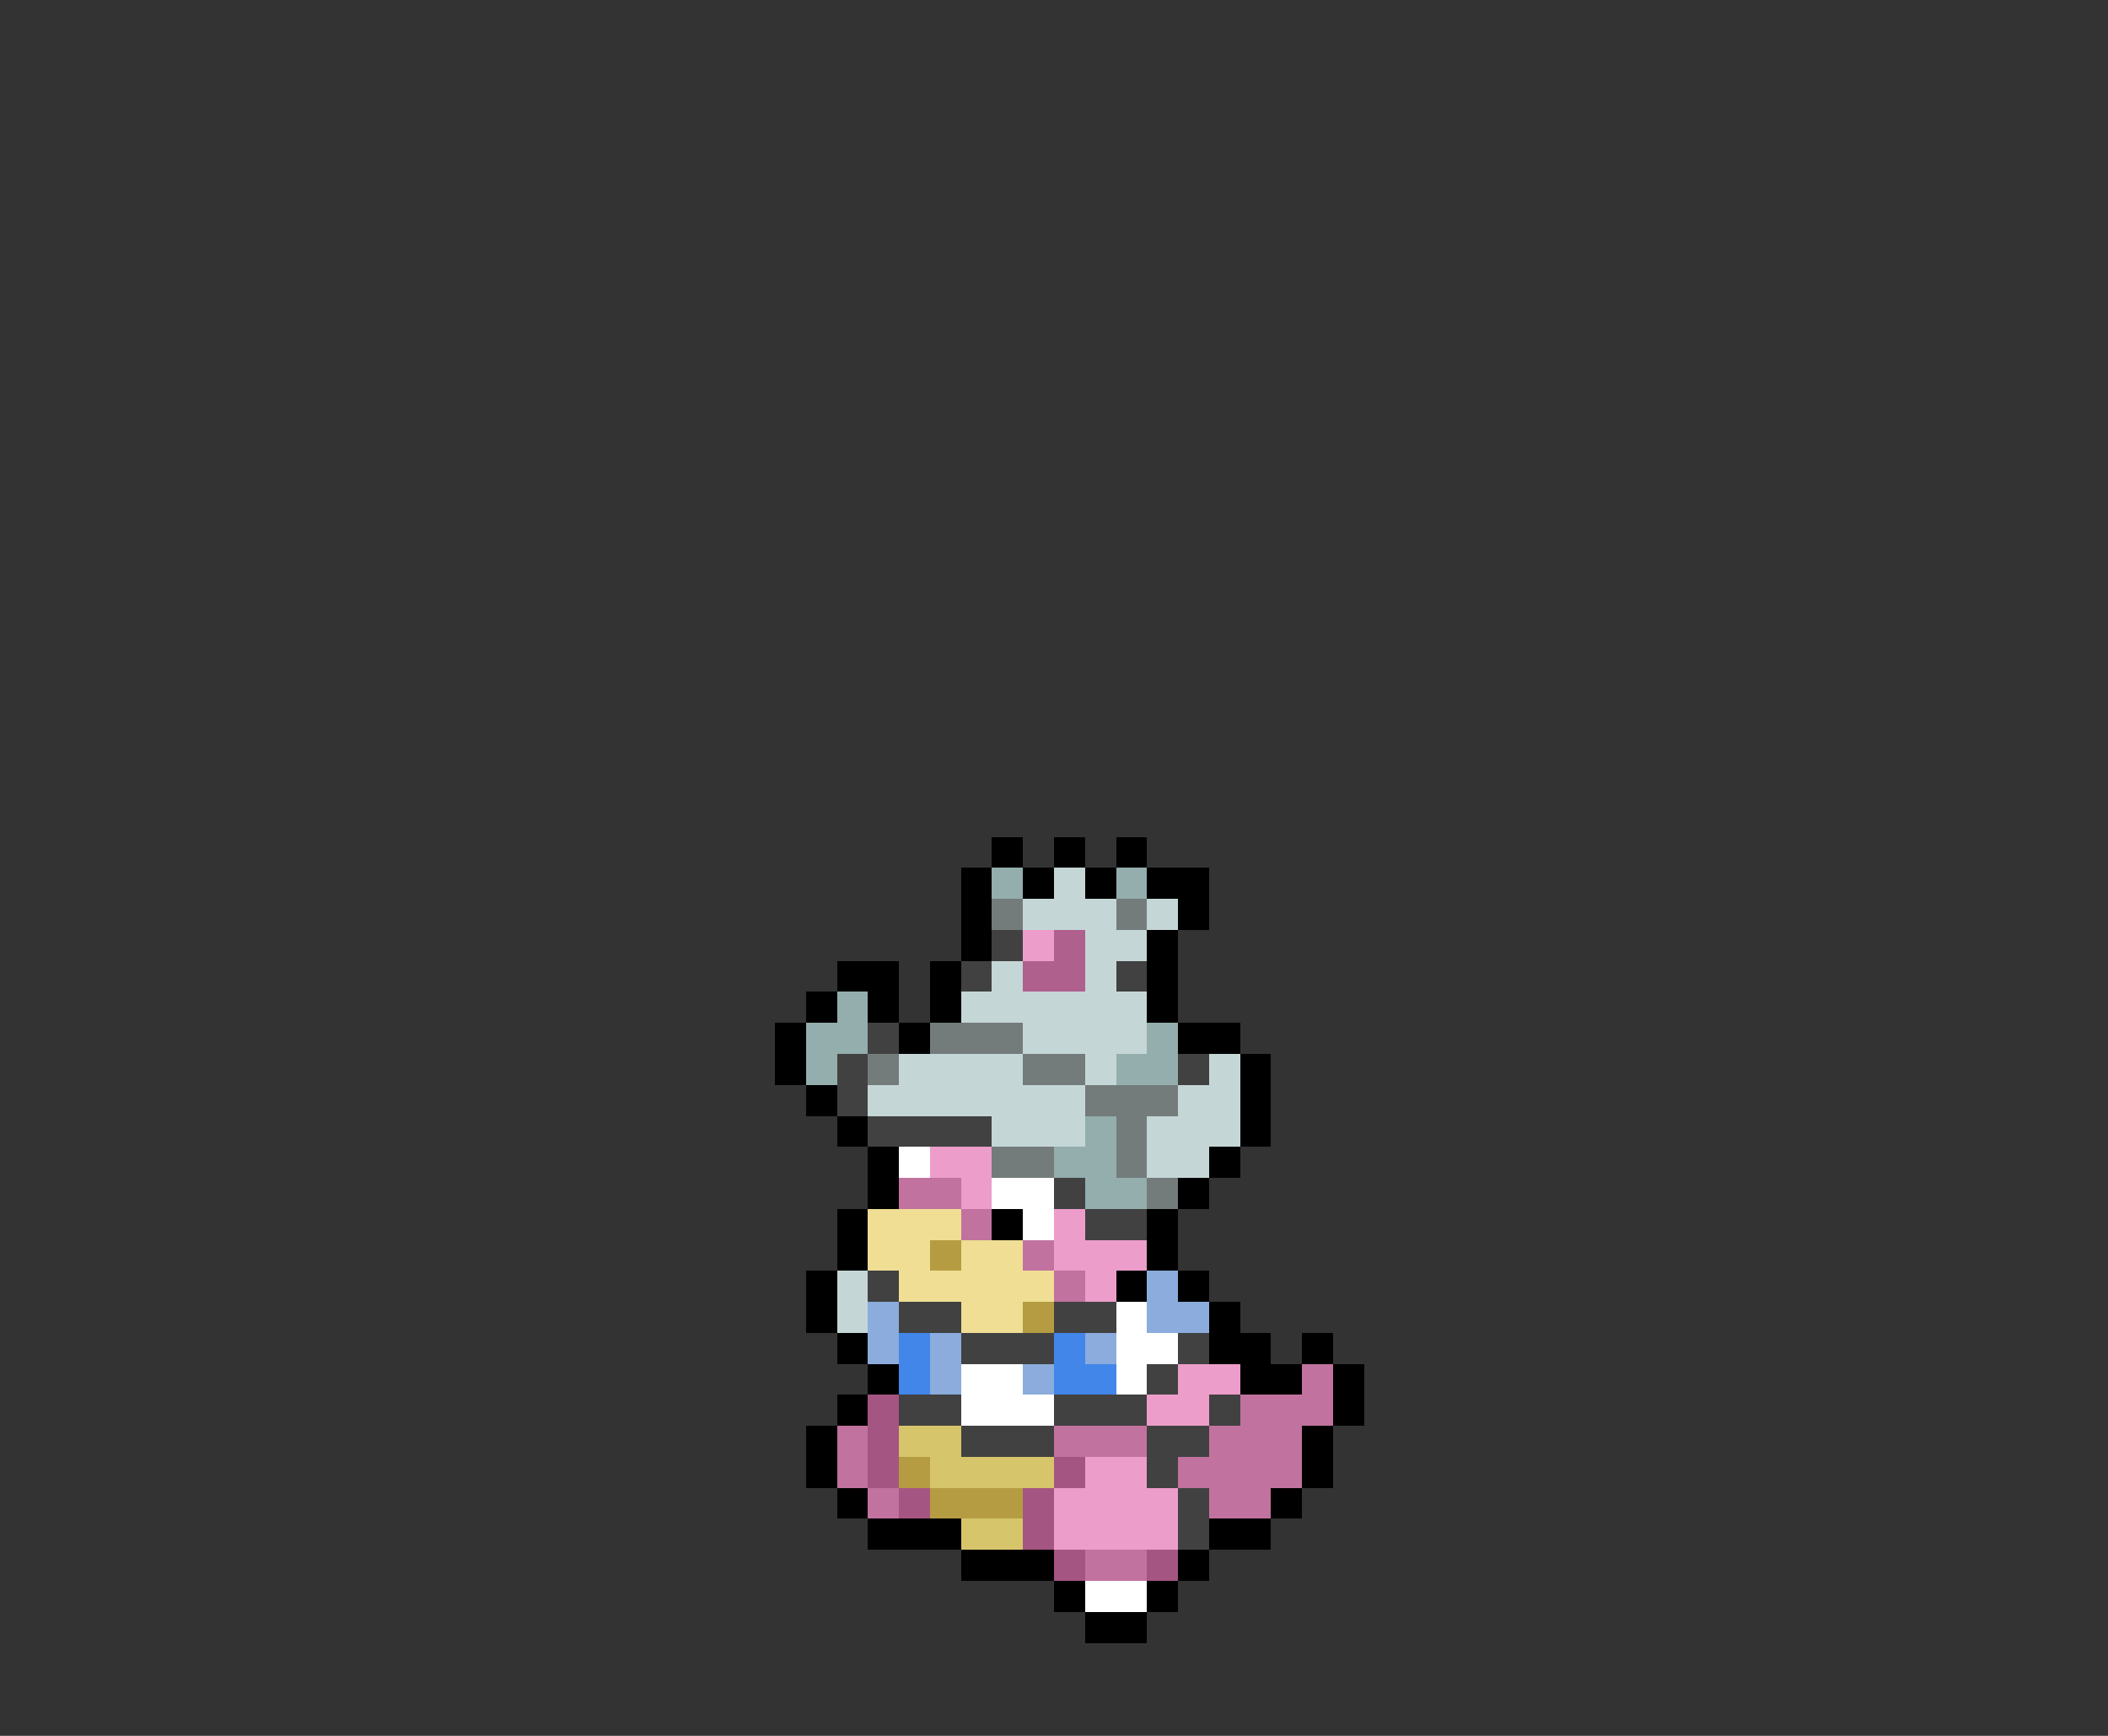 <svg xmlns="http://www.w3.org/2000/svg" viewBox="0 -0.5 68 56" shape-rendering="crispEdges">
<rect x="0" y="-0.5" width="68" height="56" fill="#333333" stroke="none"/>
<path stroke="#000000" d="M32 27h1M34 27h1M36 27h1M31 28h1M33 28h1M35 28h1M37 28h2M31 29h1M38 29h1M31 30h1M37 30h1M27 31h2M30 31h1M37 31h1M26 32h1M28 32h1M30 32h1M37 32h1M25 33h1M29 33h1M38 33h2M25 34h1M40 34h1M26 35h1M40 35h1M27 36h1M40 36h1M28 37h1M39 37h1M28 38h1M38 38h1M27 39h1M32 39h1M37 39h1M27 40h1M37 40h1M26 41h1M36 41h1M38 41h1M26 42h1M39 42h1M27 43h1M39 43h2M42 43h1M28 44h1M40 44h2M43 44h1M27 45h1M43 45h1M26 46h1M42 46h1M26 47h1M42 47h1M27 48h1M41 48h1M28 49h3M39 49h2M31 50h3M38 50h1M34 51h1M37 51h1M35 52h2" />
<path stroke="#94adad" d="M32 28h1M36 28h1M27 32h1M26 33h2M37 33h1M26 34h1M36 34h2M35 36h1M34 37h2M35 38h2" />
<path stroke="#c5d6d6" d="M34 28h1M33 29h3M37 29h1M35 30h2M32 31h1M35 31h1M31 32h6M33 33h4M29 34h4M35 34h1M39 34h1M28 35h7M38 35h2M32 36h3M37 36h3M37 37h2M27 41h1M27 42h1" />
<path stroke="#737b7b" d="M32 29h1M36 29h1M30 33h3M28 34h1M33 34h2M35 35h3M36 36h1M32 37h2M36 37h1M37 38h1" />
<path stroke="#414141" d="M32 30h1M31 31h1M36 31h1M28 33h1M27 34h1M38 34h1M27 35h1M28 36h4M34 38h1M35 39h2M28 41h1M29 42h2M34 42h2M31 43h3M38 43h1M37 44h1M29 45h2M34 45h3M39 45h1M31 46h3M37 46h2M37 47h1M38 48h1M38 49h1" />
<path stroke="#ed9dca" d="M33 30h1M30 37h2M31 38h1M34 39h1M34 40h3M35 41h1M38 44h2M37 45h2M35 47h2M34 48h4M34 49h4" />
<path stroke="#b0608d" d="M34 30h1M33 31h2" />
<path stroke="#ffffff" d="M29 37h1M32 38h2M33 39h1M36 42h1M36 43h2M31 44h2M36 44h1M31 45h3M35 51h2" />
<path stroke="#c2729f" d="M29 38h2M31 39h1M33 40h1M34 41h1M42 44h1M40 45h3M27 46h1M34 46h3M39 46h3M27 47h1M38 47h4M28 48h1M39 48h2M35 50h2" />
<path stroke="#efde94" d="M28 39h3M28 40h2M31 40h2M29 41h5M31 42h2" />
<path stroke="#b59c42" d="M30 40h1M33 42h1M29 47h1M30 48h3" />
<path stroke="#8bacdc" d="M37 41h1M28 42h1M37 42h2M28 43h1M30 43h1M35 43h1M30 44h1M33 44h1" />
<path stroke="#4286ea" d="M29 43h1M34 43h1M29 44h1M34 44h2" />
<path stroke="#a55582" d="M28 45h1M28 46h1M28 47h1M34 47h1M29 48h1M33 48h1M33 49h1M34 50h1M37 50h1" />
<path stroke="#d6c56b" d="M29 46h2M30 47h4M31 49h2" />
</svg>